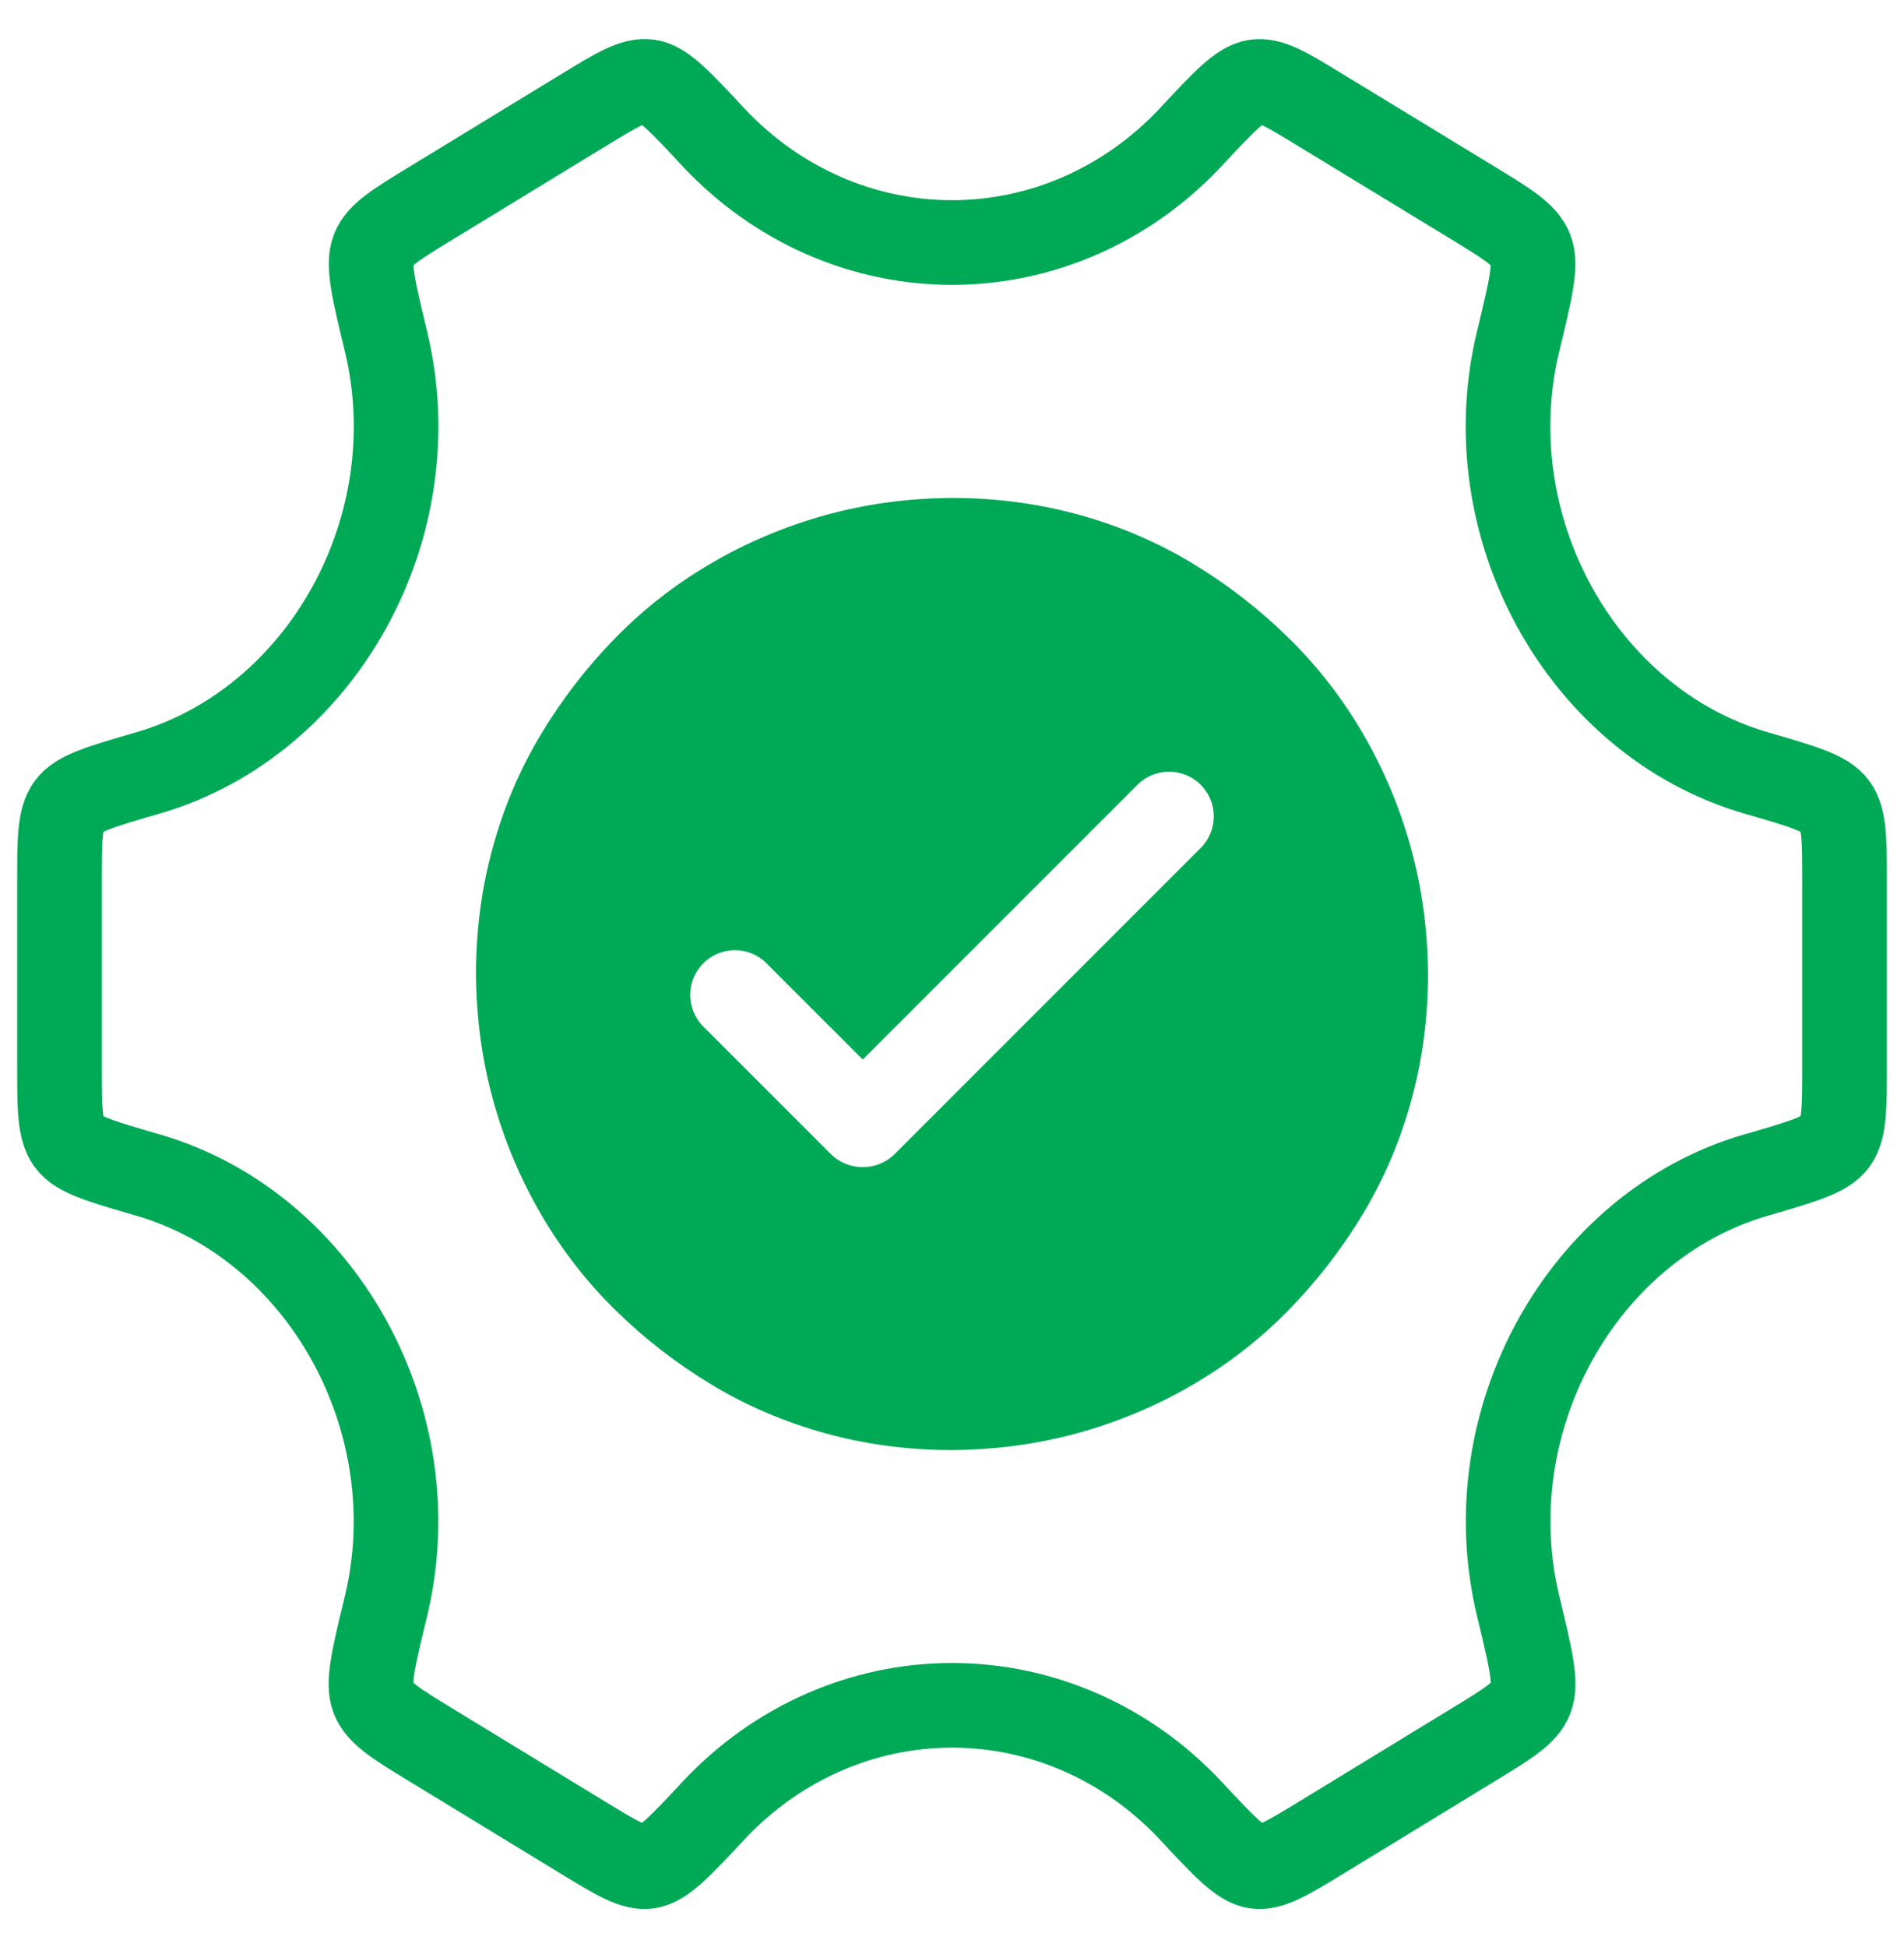 <svg width="45" height="46" viewBox="0 0 45 46" fill="none" xmlns="http://www.w3.org/2000/svg">
<path d="M41.508 27.767C42.609 27.445 43.159 27.288 43.377 26.981C43.594 26.675 43.594 26.186 43.594 25.205V20.826C43.594 19.845 43.594 19.354 43.377 19.05C43.159 18.744 42.609 18.584 41.508 18.266C37.394 17.074 34.819 12.456 35.88 8.066C36.173 6.858 36.319 6.254 36.179 5.901C36.04 5.548 35.639 5.301 34.84 4.813L31.201 2.597C30.416 2.117 30.024 1.878 29.672 1.931C29.32 1.98 28.921 2.406 28.126 3.259C27.39 4.042 26.514 4.663 25.549 5.088C24.583 5.512 23.547 5.731 22.501 5.731C21.455 5.731 20.419 5.512 19.453 5.088C18.488 4.663 17.612 4.042 16.876 3.259C16.081 2.406 15.685 1.98 15.332 1.929C14.98 1.878 14.588 2.117 13.803 2.595L10.164 4.815C9.363 5.304 8.962 5.548 8.825 5.901C8.686 6.256 8.831 6.858 9.122 8.066C10.183 12.456 7.608 17.074 3.492 18.266C2.391 18.586 1.841 18.744 1.624 19.05C1.406 19.356 1.406 19.845 1.406 20.826V25.207C1.406 26.186 1.406 26.677 1.624 26.983C1.841 27.288 2.391 27.445 3.492 27.765C7.606 28.957 10.181 33.576 9.12 37.965C8.827 39.173 8.681 39.777 8.821 40.13C8.96 40.483 9.361 40.73 10.16 41.218L13.799 43.437C14.584 43.914 14.976 44.154 15.328 44.103C15.68 44.051 16.079 43.625 16.874 42.773C17.61 41.989 18.486 41.366 19.452 40.941C20.419 40.516 21.455 40.297 22.502 40.297C23.549 40.297 24.586 40.516 25.552 40.941C26.518 41.366 27.394 41.989 28.13 42.773C28.925 43.625 29.322 44.051 29.674 44.103C30.026 44.154 30.419 43.914 31.205 43.437L34.842 41.216C35.644 40.728 36.044 40.483 36.181 40.13C36.321 39.775 36.175 39.173 35.884 37.965C34.821 33.576 37.394 28.957 41.508 27.765" stroke="#00A956" stroke-width="2" stroke-linecap="round" stroke-linejoin="round"/>
<path d="M22.5 11.766C23.533 11.766 24.529 11.898 25.488 12.161C26.448 12.425 27.341 12.806 28.169 13.304C28.997 13.802 29.755 14.388 30.443 15.062C31.132 15.735 31.721 16.493 32.212 17.336C32.703 18.178 33.08 19.075 33.343 20.027C33.607 20.98 33.743 21.976 33.75 23.016C33.75 24.048 33.618 25.044 33.355 26.004C33.091 26.963 32.71 27.857 32.212 28.685C31.714 29.512 31.128 30.27 30.454 30.959C29.78 31.647 29.022 32.237 28.18 32.727C27.338 33.218 26.44 33.596 25.488 33.859C24.536 34.123 23.54 34.258 22.5 34.266C21.467 34.266 20.471 34.134 19.512 33.87C18.552 33.606 17.659 33.226 16.831 32.727C16.003 32.23 15.245 31.644 14.557 30.97C13.868 30.296 13.279 29.538 12.788 28.696C12.297 27.853 11.92 26.956 11.656 26.004C11.393 25.052 11.257 24.056 11.25 23.016C11.25 21.983 11.382 20.987 11.646 20.027C11.909 19.068 12.29 18.174 12.788 17.347C13.286 16.519 13.872 15.761 14.546 15.072C15.22 14.384 15.978 13.794 16.82 13.304C17.662 12.813 18.56 12.436 19.512 12.172C20.464 11.908 21.46 11.773 22.5 11.766ZM28.378 20.038C28.79 19.626 28.79 18.957 28.378 18.544V18.544C27.965 18.132 27.296 18.132 26.884 18.544L20.391 25.037L18.116 22.763C17.704 22.35 17.035 22.35 16.622 22.763V22.763C16.21 23.175 16.21 23.845 16.622 24.257L19.631 27.266C20.051 27.685 20.731 27.685 21.15 27.266L28.378 20.038Z" fill="#00A956"/>
</svg>

